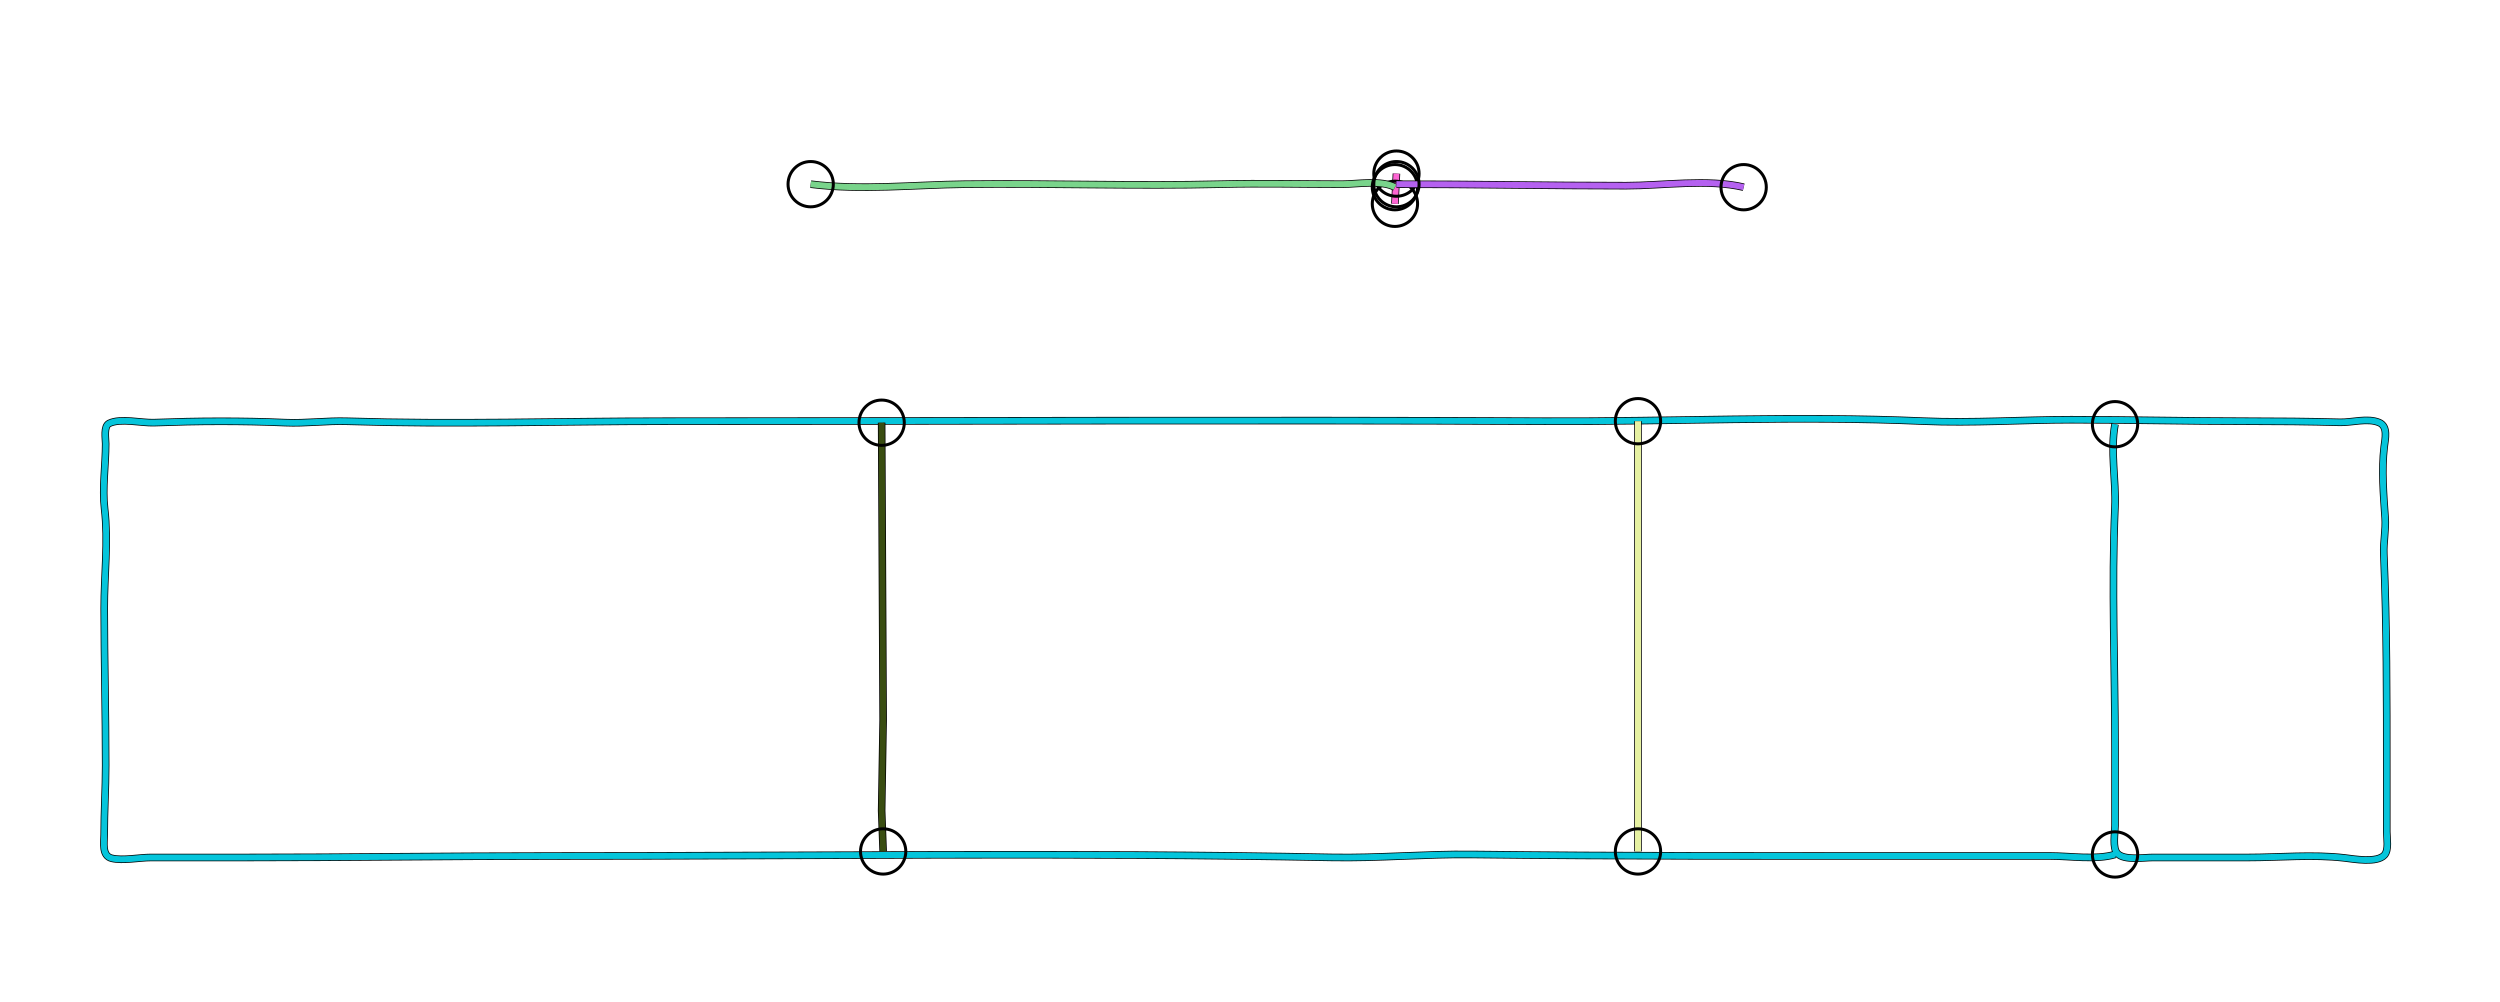 <?xml version="1.0" standalone="yes"?>
<svg width="1656" height="664">
<path style="stroke:#000000;fill:none;stroke-width:5" d="M"/>
<path style="stroke:#BCD605;fill:none;stroke-width:4" d="M"/>
<path style="stroke:#000000;fill:none;stroke-width:5" d="M925 115L924 135"/>
<path style="stroke:#FD64D3;fill:none;stroke-width:4" d="M925 115L924 135"/>
<circle stroke="#000000" fill="none" stroke-width="2" r="15" cx="925" cy="115"/>
<circle stroke="#000000" fill="none" stroke-width="2" r="15" cx="924" cy="135"/>
<path style="stroke:#000000;fill:none;stroke-width:5" d="M537 122C570.375 126.218 605.493 122.402 639 122.004C695.706 121.33 752.268 123.375 809 121.985C835.714 121.331 862.29 122 889 122C899.27 122 914.832 119.107 924 124"/>
<path style="stroke:#79D48B;fill:none;stroke-width:4" d="M537 122C570.375 126.218 605.493 122.402 639 122.004C695.706 121.33 752.268 123.375 809 121.985C835.714 121.331 862.29 122 889 122C899.27 122 914.832 119.107 924 124"/>
<circle stroke="#000000" fill="none" stroke-width="2" r="15" cx="537" cy="122"/>
<circle stroke="#000000" fill="none" stroke-width="2" r="15" cx="924" cy="124"/>
<path style="stroke:#000000;fill:none;stroke-width:5" d="M925 122C975.769 122 1026.27 123 1077 123C1101.39 123 1131.3 118.358 1155 124"/>
<path style="stroke:#B561F0;fill:none;stroke-width:4" d="M925 122C975.769 122 1026.27 123 1077 123C1101.39 123 1131.3 118.358 1155 124"/>
<circle stroke="#000000" fill="none" stroke-width="2" r="15" cx="925" cy="122"/>
<circle stroke="#000000" fill="none" stroke-width="2" r="15" cx="1155" cy="124"/>
<path style="stroke:#000000;fill:none;stroke-width:5" d="M1401 566C1388.25 569.77 1371.3 567 1358 567L1269 567C1170.69 567 1073.03 567.17 975 566.004C943.943 565.634 912.981 568.546 882 567.946C709.635 564.61 537.22 567.029 365 567.029C297.526 567.029 229.671 568 162 568L100 568C92.268 568 81.367 570.291 74.019 568.527C67.333 566.921 69 558.163 69 553C69.001 537.635 70 522.392 70 507C70 472.335 69.085 437.54 69.029 403C68.994 381.157 71.851 358.816 69.285 337C67.679 323.342 70 307.896 70 294C70 290.536 68.494 282.334 72.318 280.452C79.763 276.789 93.866 280.277 102 279.96C130.67 278.843 160.271 278.702 189 279.961C202.688 280.56 216.374 278.609 230 279.043C300.082 281.278 370.68 279 441 279C635.144 279 828.456 278.061 1023 278.999C1106.5 279.402 1190.37 275.298 1274 278.961C1306.62 280.389 1339.46 278.029 1372 278.029C1410.68 278.029 1449.22 279 1488 279C1508.69 279 1529.36 279.19 1550 279.741C1558.02 279.955 1568.22 276.664 1575.94 279.894C1582.02 282.437 1579.89 290.901 1579.29 296C1577.48 311.276 1578.86 327.736 1579.91 343C1580.46 351.083 1578.7 358.982 1579.04 367C1581.05 414.581 1581 462.322 1581 510L1581 551C1581 555.191 1582.5 563.117 1579.4 566.436C1574.4 571.776 1559.42 569.043 1553 568.285C1532.21 565.833 1509.94 568 1489 568L1426 568C1420.03 568 1407.23 570.11 1402.6 565.4C1399.1 561.834 1401 551.633 1401 547L1401 495C1401 442.075 1398.65 388.796 1400.96 336C1401.75 318.051 1397.74 298.554 1401 281"/>
<path style="stroke:#05C5DB;fill:none;stroke-width:4" d="M1401 566C1388.25 569.77 1371.3 567 1358 567L1269 567C1170.69 567 1073.03 567.17 975 566.004C943.943 565.634 912.981 568.546 882 567.946C709.635 564.61 537.22 567.029 365 567.029C297.526 567.029 229.671 568 162 568L100 568C92.268 568 81.367 570.291 74.019 568.527C67.333 566.921 69 558.163 69 553C69.001 537.635 70 522.392 70 507C70 472.335 69.085 437.54 69.029 403C68.994 381.157 71.851 358.816 69.285 337C67.679 323.342 70 307.896 70 294C70 290.536 68.494 282.334 72.318 280.452C79.763 276.789 93.866 280.277 102 279.96C130.67 278.843 160.271 278.702 189 279.961C202.688 280.56 216.374 278.609 230 279.043C300.082 281.278 370.68 279 441 279C635.144 279 828.456 278.061 1023 278.999C1106.5 279.402 1190.37 275.298 1274 278.961C1306.62 280.389 1339.46 278.029 1372 278.029C1410.68 278.029 1449.22 279 1488 279C1508.69 279 1529.36 279.19 1550 279.741C1558.02 279.955 1568.22 276.664 1575.94 279.894C1582.02 282.437 1579.89 290.901 1579.29 296C1577.48 311.276 1578.86 327.736 1579.91 343C1580.46 351.083 1578.7 358.982 1579.04 367C1581.05 414.581 1581 462.322 1581 510L1581 551C1581 555.191 1582.5 563.117 1579.4 566.436C1574.4 571.776 1559.42 569.043 1553 568.285C1532.21 565.833 1509.94 568 1489 568L1426 568C1420.03 568 1407.23 570.11 1402.6 565.4C1399.1 561.834 1401 551.633 1401 547L1401 495C1401 442.075 1398.65 388.796 1400.96 336C1401.75 318.051 1397.74 298.554 1401 281"/>
<circle stroke="#000000" fill="none" stroke-width="2" r="15" cx="1401" cy="566"/>
<circle stroke="#000000" fill="none" stroke-width="2" r="15" cx="1401" cy="281"/>
<path style="stroke:#000000;fill:none;stroke-width:5" d="M1085 279L1085 564"/>
<path style="stroke:#E6F1A2;fill:none;stroke-width:4" d="M1085 279L1085 564"/>
<circle stroke="#000000" fill="none" stroke-width="2" r="15" cx="1085" cy="279"/>
<circle stroke="#000000" fill="none" stroke-width="2" r="15" cx="1085" cy="564"/>
<path style="stroke:#000000;fill:none;stroke-width:5" d="M584 280L584.996 477L584 537L585 564"/>
<path style="stroke:#394D11;fill:none;stroke-width:4" d="M584 280L584.996 477L584 537L585 564"/>
<circle stroke="#000000" fill="none" stroke-width="2" r="15" cx="584" cy="280"/>
<circle stroke="#000000" fill="none" stroke-width="2" r="15" cx="585" cy="564"/>
</svg>